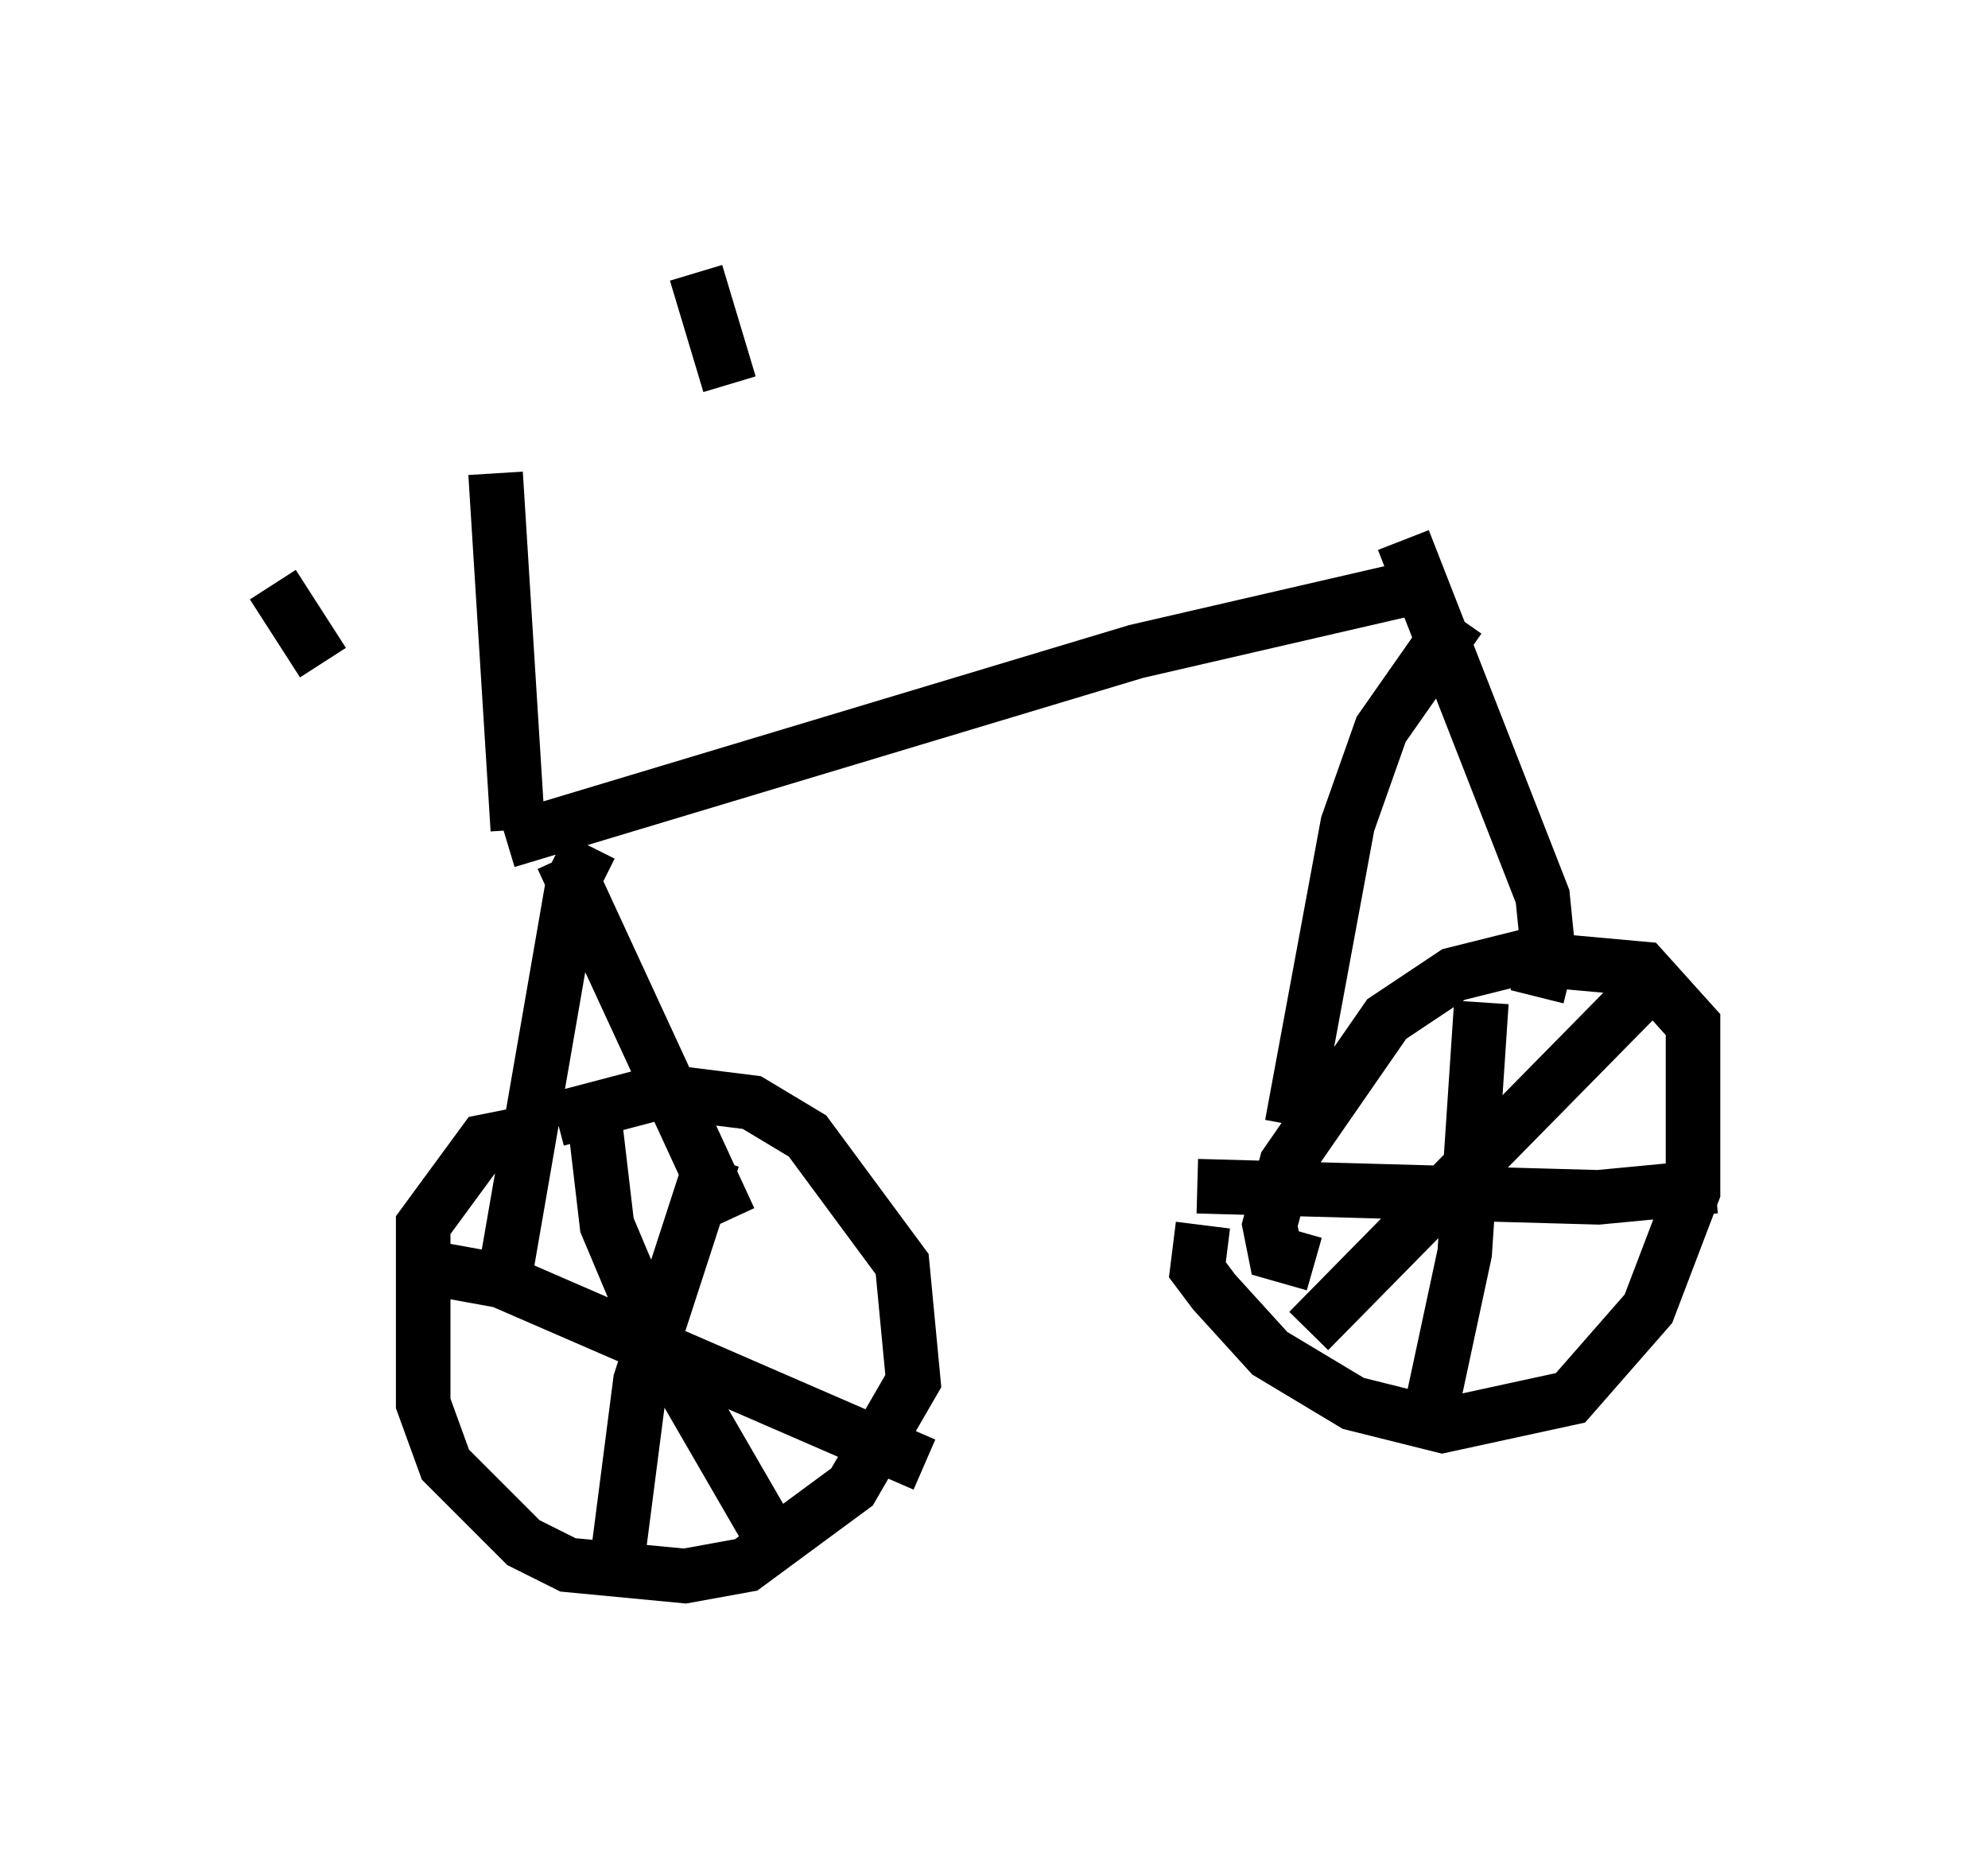 <?xml version="1.0" encoding="utf-8" ?>
<svg baseProfile="full" height="33.888" version="1.1" width="36.44" xmlns="http://www.w3.org/2000/svg" xmlns:ev="http://www.w3.org/2001/xml-events" xmlns:xlink="http://www.w3.org/1999/xlink"><defs /><rect fill="white" height="33.888" width="36.44" x="0" y="0" /><path d="M5.919, 10.615 m6.84, -5.615 l0.613, 2.042 m-4.288, 1.633 l0.408, 6.533 m-0.204, 0.204 l11.536, -3.471 5.308, -1.225 m-15.313, 4.798 l-0.306, 0.613 -1.327, 7.656 m1.123, -8.065 l3.063, 6.635 m-3.471, -1.633 l-1.021, 0.204 -1.123, 1.531 l0.0, 3.267 0.408, 1.123 l1.429, 1.429 0.817, 0.408 l2.144, 0.204 1.123, -0.204 l1.94, -1.429 1.123, -1.94 l-0.204, -2.144 -1.735, -2.348 l-1.021, -0.613 -1.633, -0.204 l-1.94, 0.51 m2.858, 0.715 l-1.327, 4.083 -0.408, 3.165 m-3.267, -5.206 l1.123, 0.204 7.758, 3.369 m-6.023, -6.125 l0.204, 1.735 0.817, 1.94 l2.246, 3.879 m12.556, -16.946 l-1.429, 2.042 -0.613, 1.735 l-1.021, 5.513 m2.042, -10.719 l2.552, 6.533 0.102, 1.021 l-0.204, 0.817 m-4.083, 4.9 l-0.715, -0.204 -0.102, -0.51 l0.306, -1.123 1.838, -2.654 l1.225, -0.817 1.225, -0.306 l2.246, 0.204 0.919, 1.021 l0.0, 3.063 -0.817, 2.144 l-1.429, 1.633 -2.348, 0.51 l-1.633, -0.408 -1.531, -0.919 l-1.021, -1.123 -0.306, -0.408 l0.102, -0.817 m5.104, -4.083 l-0.306, 4.594 -0.613, 2.858 m-4.288, -4.083 l7.35, 0.204 2.144, -0.204 m-1.123, -3.777 l-6.329, 6.431 m-18.988, -13.679 l0.919, 1.429 " fill="none" stroke="black" stroke-width="1" /></svg>